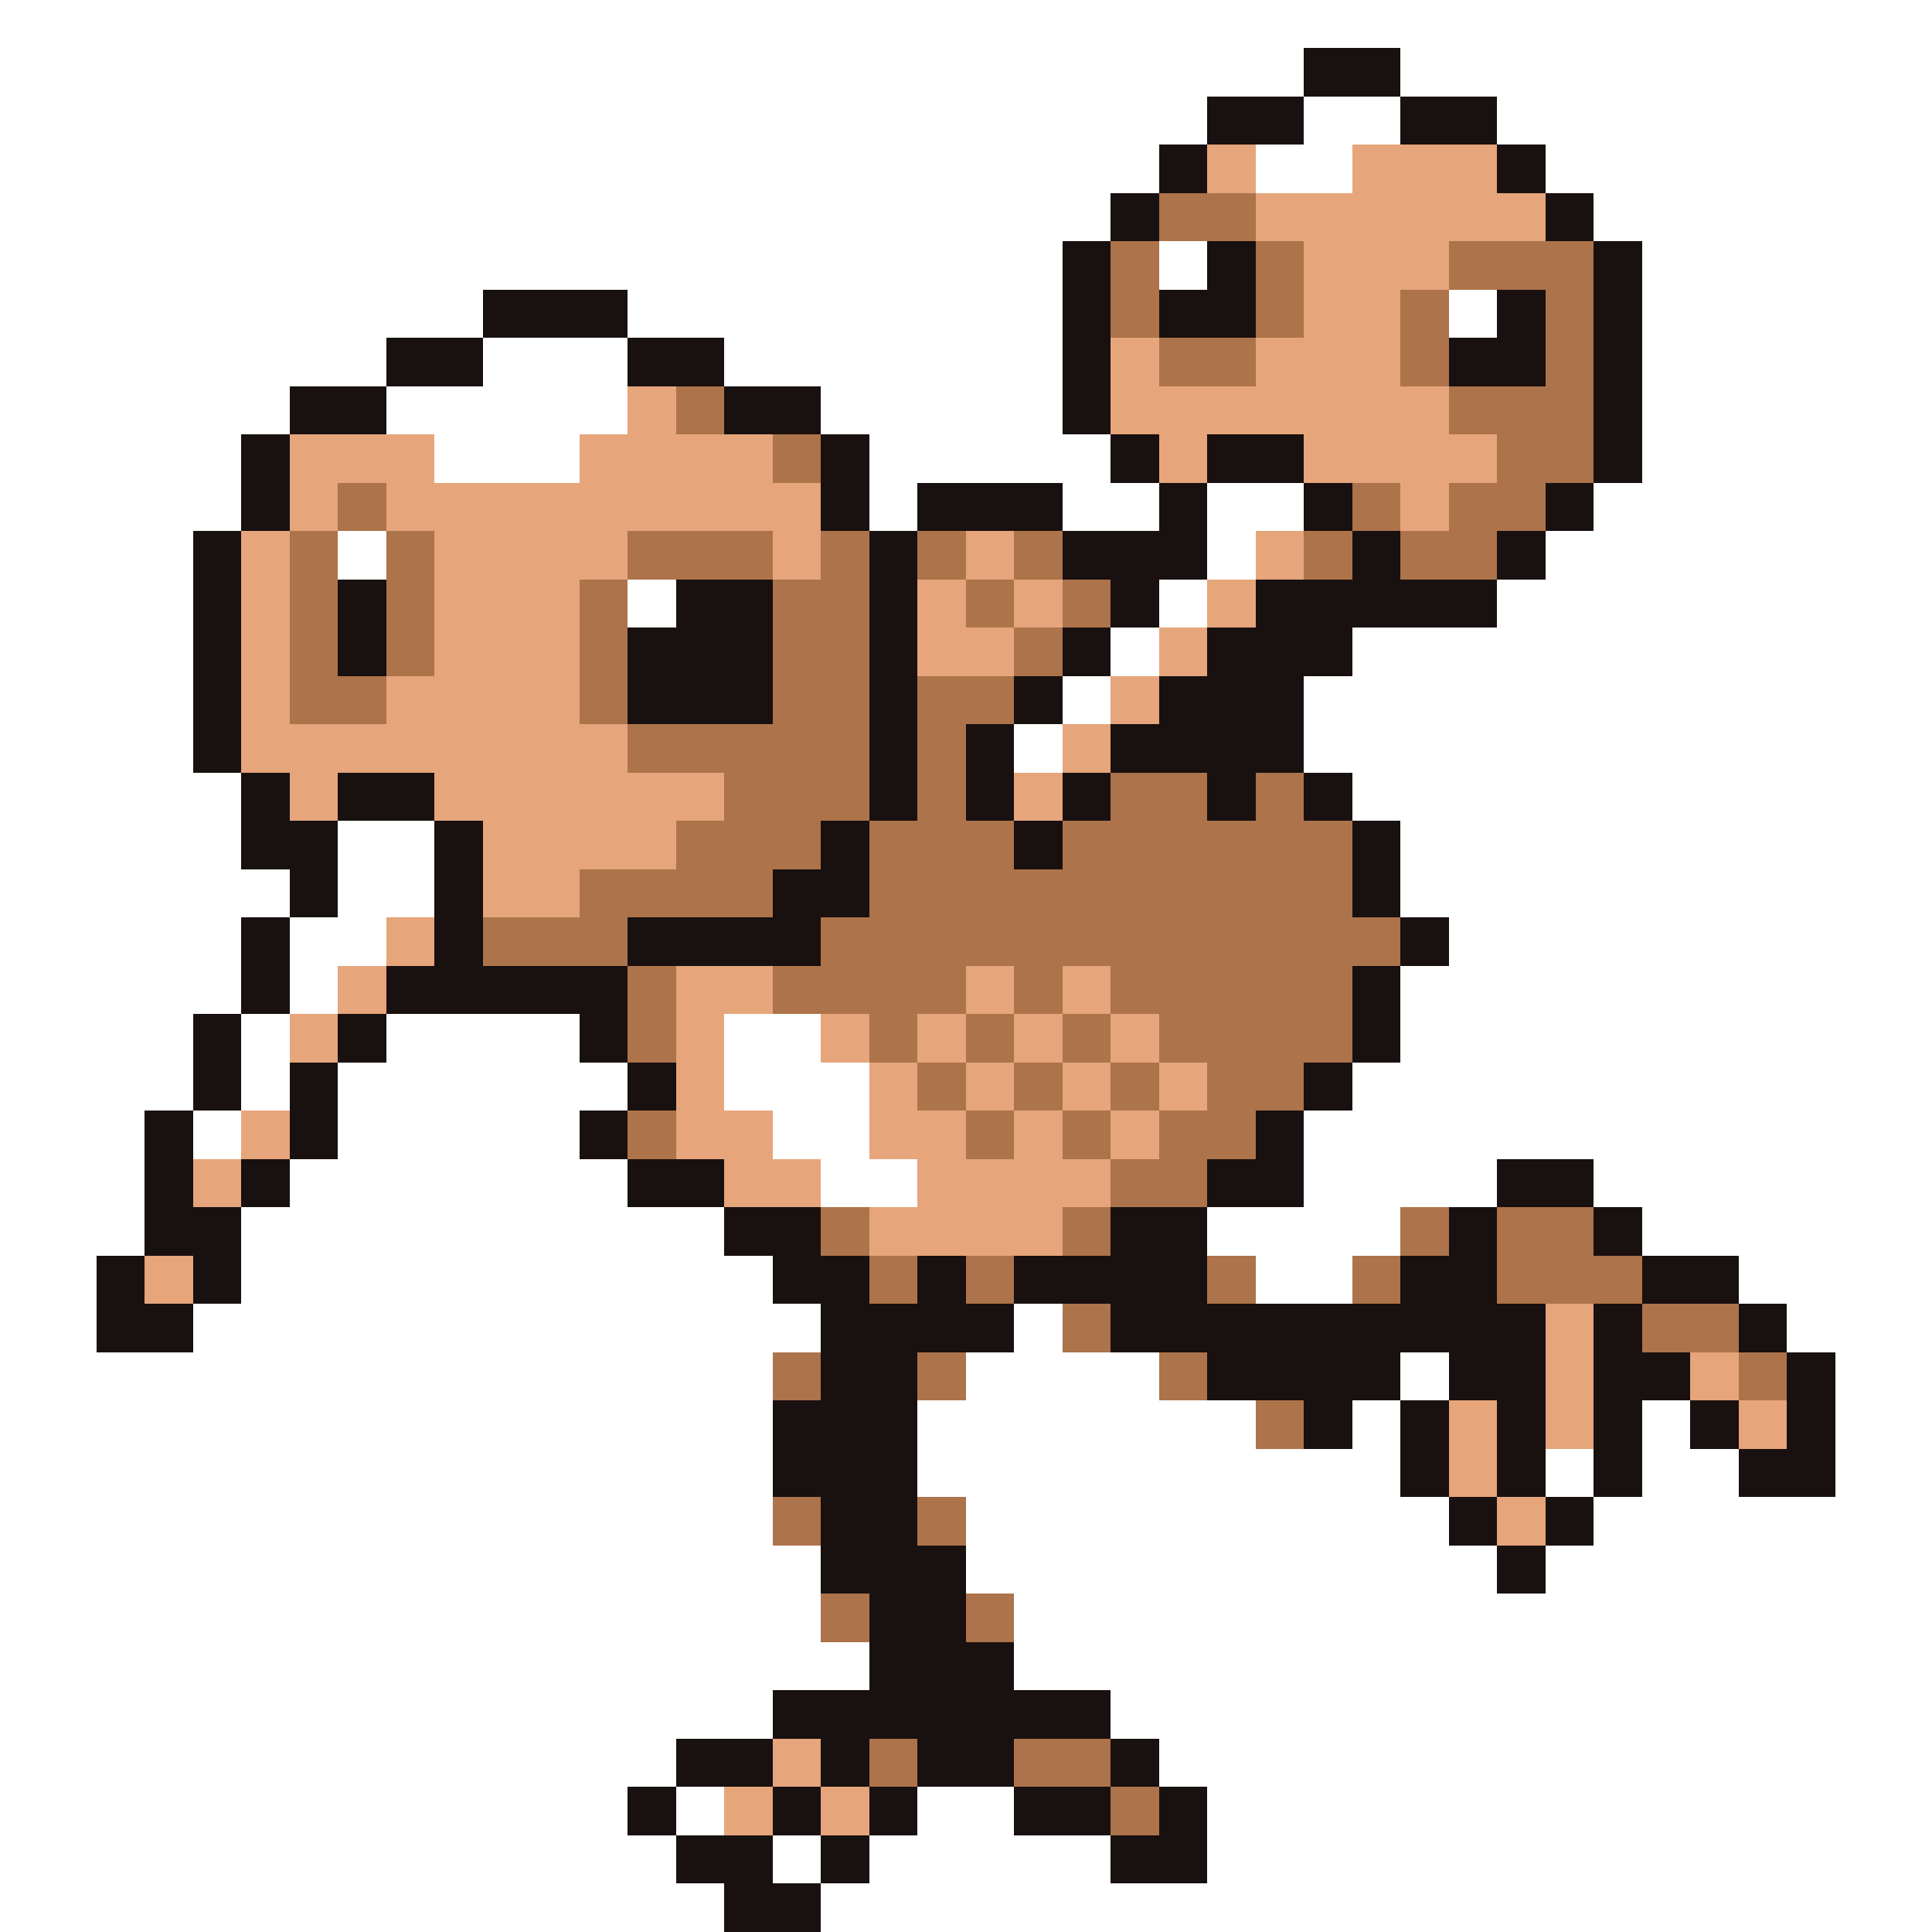 <svg xmlns="http://www.w3.org/2000/svg" viewBox="0 -0.5 40 40" shape-rendering="crispEdges">
<rect x="0" y="-0.5" width="40" height="40" fill="#333333" stroke="none"/>
<path stroke="#ffffff" d="M0 0h40M0 1h27M29 1h11M0 2h25M27 2h2M31 2h9M0 3h24M26 3h2M32 3h8M0 4h23M33 4h7M0 5h22M24 5h1M34 5h6M0 6h10M13 6h9M30 6h1M34 6h6M0 7h8M10 7h3M15 7h7M34 7h6M0 8h6M8 8h5M17 8h5M34 8h6M0 9h5M9 9h3M18 9h5M34 9h6M0 10h5M18 10h1M22 10h2M25 10h2M33 10h7M0 11h4M7 11h1M25 11h1M32 11h8M0 12h4M13 12h1M24 12h1M31 12h9M0 13h4M23 13h1M28 13h12M0 14h4M22 14h1M27 14h13M0 15h4M21 15h1M27 15h13M0 16h5M28 16h12M0 17h5M7 17h2M29 17h11M0 18h6M7 18h2M29 18h11M0 19h5M6 19h2M30 19h10M0 20h5M6 20h1M29 20h11M0 21h4M5 21h1M8 21h4M15 21h2M29 21h11M0 22h4M5 22h1M7 22h6M15 22h3M28 22h12M0 23h3M4 23h1M7 23h5M16 23h2M27 23h13M0 24h3M6 24h7M17 24h2M27 24h4M33 24h7M0 25h3M5 25h10M25 25h4M34 25h6M0 26h2M5 26h11M26 26h2M36 26h4M0 27h2M4 27h13M21 27h1M37 27h3M0 28h16M20 28h4M29 28h1M38 28h2M0 29h16M19 29h7M28 29h1M34 29h1M38 29h2M0 30h16M19 30h10M32 30h1M34 30h2M38 30h2M0 31h16M20 31h10M33 31h7M0 32h17M20 32h11M32 32h8M0 33h17M21 33h19M0 34h18M21 34h19M0 35h16M23 35h17M0 36h14M24 36h16M0 37h13M14 37h1M19 37h2M25 37h15M0 38h14M16 38h1M18 38h5M25 38h15M0 39h15M17 39h23" />
<path stroke="#191010" d="M27 1h2M25 2h2M29 2h2M24 3h1M31 3h1M23 4h1M32 4h1M22 5h1M25 5h1M33 5h1M10 6h3M22 6h1M24 6h2M31 6h1M33 6h1M8 7h2M13 7h2M22 7h1M30 7h2M33 7h1M6 8h2M15 8h2M22 8h1M33 8h1M5 9h1M17 9h1M23 9h1M25 9h2M33 9h1M5 10h1M17 10h1M19 10h3M24 10h1M27 10h1M32 10h1M4 11h1M18 11h1M22 11h3M28 11h1M31 11h1M4 12h1M7 12h1M14 12h2M18 12h1M23 12h1M26 12h5M4 13h1M7 13h1M13 13h3M18 13h1M22 13h1M25 13h3M4 14h1M13 14h3M18 14h1M21 14h1M24 14h3M4 15h1M18 15h1M20 15h1M23 15h4M5 16h1M7 16h2M18 16h1M20 16h1M22 16h1M25 16h1M27 16h1M5 17h2M9 17h1M17 17h1M21 17h1M28 17h1M6 18h1M9 18h1M16 18h2M28 18h1M5 19h1M9 19h1M13 19h4M29 19h1M5 20h1M8 20h5M28 20h1M4 21h1M7 21h1M12 21h1M28 21h1M4 22h1M6 22h1M13 22h1M27 22h1M3 23h1M6 23h1M12 23h1M26 23h1M3 24h1M5 24h1M13 24h2M25 24h2M31 24h2M3 25h2M15 25h2M23 25h2M30 25h1M33 25h1M2 26h1M4 26h1M16 26h2M19 26h1M21 26h4M29 26h2M34 26h2M2 27h2M17 27h4M23 27h9M33 27h1M36 27h1M17 28h2M25 28h4M30 28h2M33 28h2M37 28h1M16 29h3M27 29h1M29 29h1M31 29h1M33 29h1M35 29h1M37 29h1M16 30h3M29 30h1M31 30h1M33 30h1M36 30h2M17 31h2M30 31h1M32 31h1M17 32h3M31 32h1M18 33h2M18 34h3M16 35h7M14 36h2M17 36h1M19 36h2M23 36h1M13 37h1M16 37h1M18 37h1M21 37h2M24 37h1M14 38h2M17 38h1M23 38h2M15 39h2" />
<path stroke="#e6a57b" d="M25 3h1M28 3h3M26 4h6M27 5h3M27 6h2M23 7h1M26 7h3M13 8h1M23 8h7M6 9h3M12 9h4M24 9h1M27 9h4M6 10h1M8 10h9M29 10h1M5 11h1M9 11h4M16 11h1M20 11h1M26 11h1M5 12h1M9 12h3M19 12h1M21 12h1M25 12h1M5 13h1M9 13h3M19 13h2M24 13h1M5 14h1M8 14h4M23 14h1M5 15h8M22 15h1M6 16h1M9 16h6M21 16h1M10 17h4M10 18h2M8 19h1M7 20h1M14 20h2M20 20h1M22 20h1M6 21h1M14 21h1M17 21h1M19 21h1M21 21h1M23 21h1M14 22h1M18 22h1M20 22h1M22 22h1M24 22h1M5 23h1M14 23h2M18 23h2M21 23h1M23 23h1M4 24h1M15 24h2M19 24h4M18 25h4M3 26h1M32 27h1M32 28h1M35 28h1M30 29h1M32 29h1M36 29h1M30 30h1M31 31h1M16 36h1M15 37h1M17 37h1" />
<path stroke="#ad734a" d="M24 4h2M23 5h1M26 5h1M30 5h3M23 6h1M26 6h1M29 6h1M32 6h1M24 7h2M29 7h1M32 7h1M14 8h1M30 8h3M16 9h1M31 9h2M7 10h1M28 10h1M30 10h2M6 11h1M8 11h1M13 11h3M17 11h1M19 11h1M21 11h1M27 11h1M29 11h2M6 12h1M8 12h1M12 12h1M16 12h2M20 12h1M22 12h1M6 13h1M8 13h1M12 13h1M16 13h2M21 13h1M6 14h2M12 14h1M16 14h2M19 14h2M13 15h5M19 15h1M15 16h3M19 16h1M23 16h2M26 16h1M14 17h3M18 17h3M22 17h6M12 18h4M18 18h10M10 19h3M17 19h12M13 20h1M16 20h4M21 20h1M23 20h5M13 21h1M18 21h1M20 21h1M22 21h1M24 21h4M19 22h1M21 22h1M23 22h1M25 22h2M13 23h1M20 23h1M22 23h1M24 23h2M23 24h2M17 25h1M22 25h1M29 25h1M31 25h2M18 26h1M20 26h1M25 26h1M28 26h1M31 26h3M22 27h1M34 27h2M16 28h1M19 28h1M24 28h1M36 28h1M26 29h1M16 31h1M19 31h1M17 33h1M20 33h1M18 36h1M21 36h2M23 37h1" />
</svg>